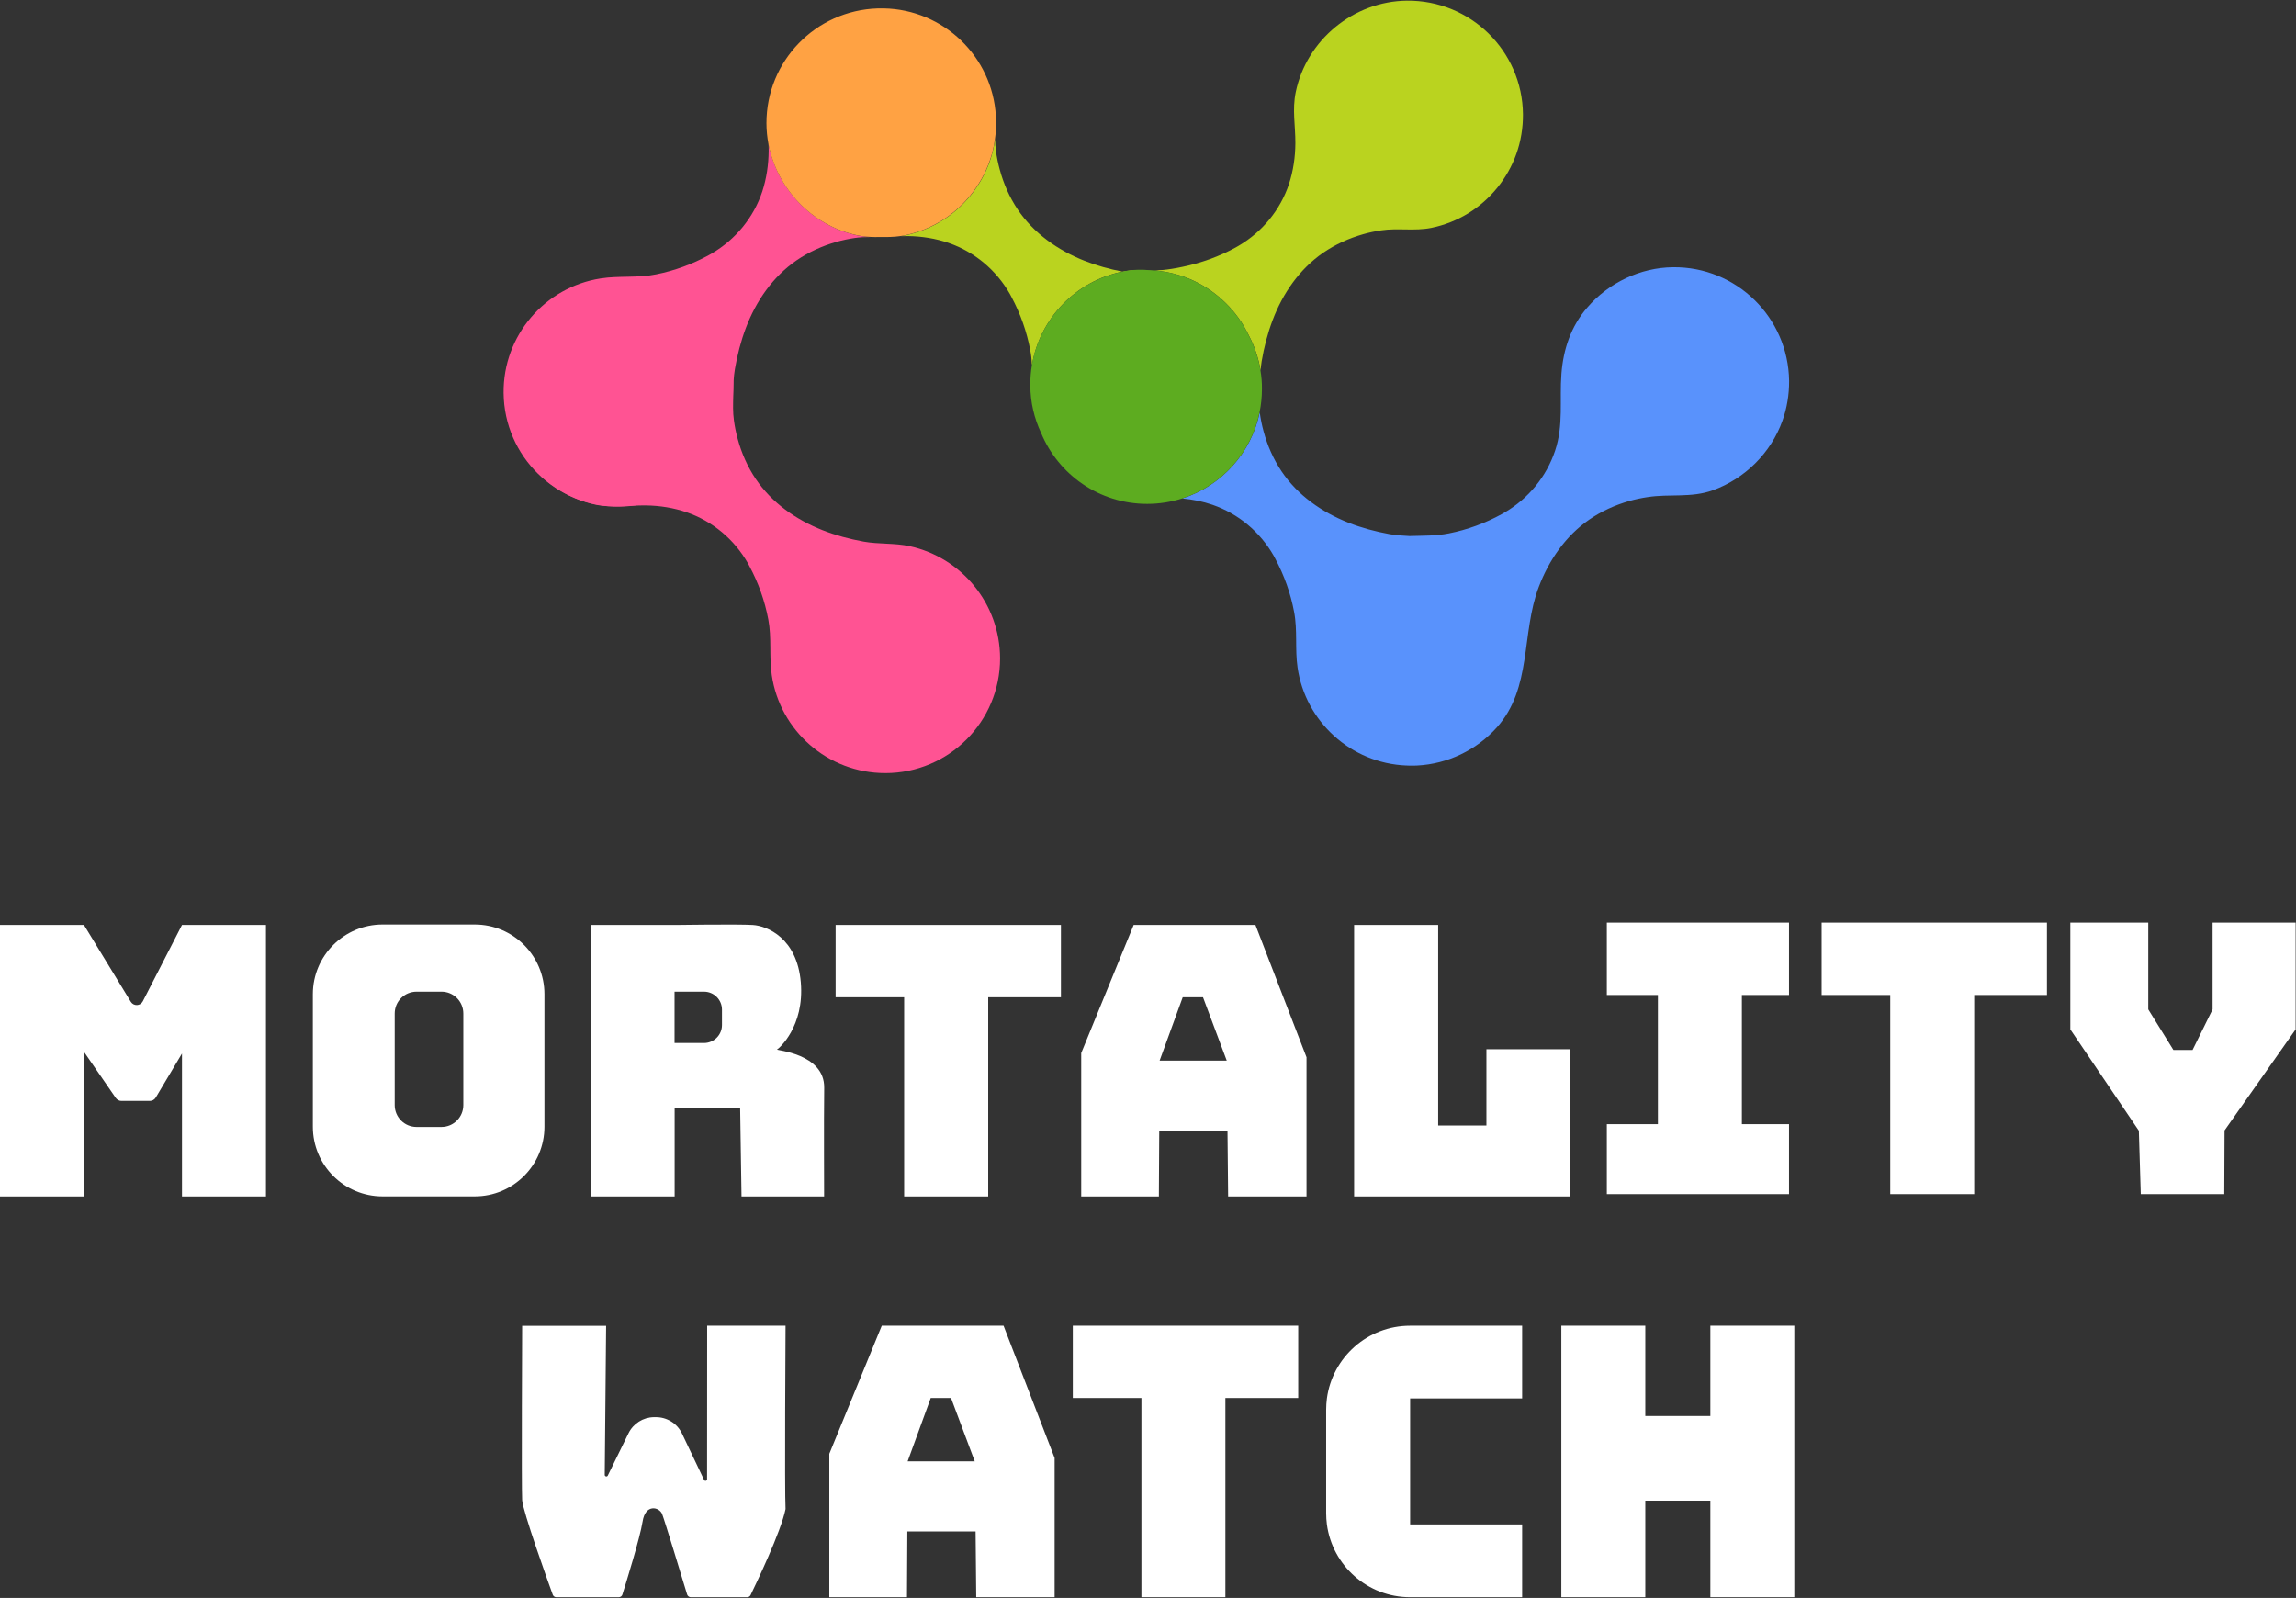 <?xml version="1.0" encoding="UTF-8"?>
<!-- Generated by Pixelmator Pro 3.7 -->
<svg width="2513" height="1749" viewBox="0 0 2513 1749" xmlns="http://www.w3.org/2000/svg">
    <rect x="0" y="0" width="2513" height="1749" fill="#333333" stroke="none"/>
    <path id="Path" fill="#ff5393" stroke="none" d="M 995.6 597.8 C 979 594.2 961.9 595.8 945.2 592.8 C 929.9 590 914.8 586 900.3 580.3 C 871.2 568.8 844.7 550.3 827.1 524.1 C 818.1 510.7 811.6 495.9 807.4 480.3 C 805.6 473.7 804.2 467 803.3 460.2 C 800.7 442.3 804.7 423.6 801.2 405.4 C 798.4 391.2 793.2 377.5 785.8 365.1 C 771.2 340.6 748.2 321.5 721.4 311.6 C 707.5 306.5 692.7 303.9 677.9 303.9 C 608.5 303.9 552.3 360.1 552.3 429.5 C 552.3 487.8 594.1 539.8 651.1 552.2 C 670.2 556.4 688 552.9 707.1 553.2 C 722.2 553.4 737.3 555.8 751.6 560.7 C 780 570.5 803.7 590.4 818.6 616.5 C 819.2 617.6 819.8 618.7 820.4 619.9 C 830.1 638 837.1 657.7 840.9 677.9 C 844.8 698.3 841.7 718.5 844.7 738.9 C 853.6 799.6 905.8 846.2 969 846.2 C 1038.4 846.2 1094.6 790 1094.6 720.6 C 1094.4 660.3 1052.1 610.1 995.6 597.8 Z"/>
    <path id="path1" fill="#ff5393" stroke="none" d="M 841.2 157.8 C 841.3 160.2 841.3 162.6 841.3 165.1 C 841.2 180.2 839 195.3 834.3 209.7 C 824.8 238.2 805.1 262.1 779.2 277.3 C 778.1 277.9 777 278.6 775.9 279.2 C 757.9 289.1 738.2 296.3 718.1 300.3 C 697.8 304.4 677.5 301.6 657.2 304.8 C 596.6 314.3 550.5 367.1 551.2 430.2 C 551.9 499.6 608.8 555.2 678.2 554.5 C 738.4 553.9 788.2 511 799.9 454.3 C 803.3 437.6 801.5 420.6 804.4 403.8 C 807 388.5 810.9 373.3 816.4 358.8 C 827.5 329.5 845.8 302.9 871.8 285 C 885.1 275.9 899.9 269.2 915.3 264.8 C 921.9 262.9 928.6 261.5 935.4 260.5 C 941.1 259.6 947 259.4 952.8 259.4 C 947.9 259.2 942.9 258.6 937.8 257.5 C 888.4 246.7 850.5 206.3 841.2 157.8 Z"/>
    <path id="path2" fill="#bad31f" stroke="none" d="M 1187.1 285.5 C 1158 274 1131.5 255.5 1113.9 229.3 C 1104.9 215.9 1098.4 201.1 1094.2 185.5 C 1092.4 178.9 1091 172.2 1090.1 165.4 C 1089.5 161.1 1089.2 156.7 1089.2 152.2 C 1088 160.6 1086 168.9 1083.2 176.9 C 1073.6 203.8 1054.7 227 1030.4 241.9 C 1018.1 249.4 1004.5 254.8 990.3 257.7 C 988.8 258 987.3 258.2 985.8 258.5 C 988.5 258.4 991.1 258.4 993.8 258.4 C 1008.9 258.6 1024 261 1038.3 265.9 C 1066.7 275.7 1090.4 295.6 1105.3 321.7 C 1105.9 322.8 1106.5 323.9 1107.1 325.1 C 1116.8 343.2 1123.8 362.9 1127.6 383.1 C 1128.7 388.6 1129.2 394.2 1129.5 399.7 C 1138 348.4 1177.6 307.5 1228.5 297.3 C 1214.3 294.6 1200.5 290.7 1187.1 285.5 Z"/>
    <path id="path3" fill="#ffa243" stroke="none" d="M 973.2 9.4 L 973.1 9.4 C 971.4 9.3 969.8 9.2 968.1 9.2 L 960.4 9.2 C 892.9 11.4 838.9 66.7 838.9 134.7 C 838.9 142.6 839.7 150.3 841.1 157.8 C 850.4 206.3 888.3 246.7 937.7 257.4 C 942.8 258.5 947.8 259.1 952.7 259.3 C 956.1 259.5 959.5 259.5 962.9 259.4 C 970.5 259.5 978.1 259.5 985.6 258.4 C 987.1 258.2 988.6 257.9 990.1 257.6 C 1004.3 254.7 1017.9 249.3 1030.2 241.8 C 1054.5 226.9 1073.4 203.7 1083 176.8 C 1085.9 168.8 1087.9 160.5 1089 152.1 C 1089.9 145.9 1090.3 139.5 1090.2 133.2 C 1089.6 67.3 1038 13.7 973.2 9.4 Z"/>
    <path id="path4" fill="#5992fc" stroke="none" d="M 1831.1 292.5 C 1795.2 292.9 1760.6 309.5 1737.2 336.7 C 1719.5 357.1 1711 382.4 1709 409.1 C 1706.8 437.9 1711.5 465.1 1702.1 493.2 C 1692.6 521.7 1672.9 545.6 1647 560.8 C 1645.9 561.4 1644.8 562.1 1643.7 562.7 C 1625.7 572.6 1606 579.8 1585.9 583.8 C 1571.5 586.7 1557.1 586.2 1542.7 586.7 C 1535.4 586.3 1528.1 585.9 1520.8 584.6 C 1505.5 581.8 1490.4 577.8 1475.9 572.1 C 1446.8 560.6 1420.3 542.1 1402.7 515.9 C 1393.7 502.5 1387.2 487.7 1383 472.1 C 1381.2 465.5 1379.8 458.8 1378.9 452 C 1378.9 451.8 1378.8 451.5 1378.8 451.3 C 1369.6 495.9 1336.8 531.9 1294 545.6 C 1305.3 546.6 1316.4 548.8 1327.1 552.5 C 1355.5 562.3 1379.2 582.2 1394.1 608.3 C 1394.7 609.4 1395.3 610.5 1395.9 611.7 C 1405.6 629.8 1412.6 649.5 1416.4 669.7 C 1420.3 690.1 1417.2 710.3 1420.2 730.7 C 1428.8 789.7 1478.5 835.4 1539.3 837.9 L 1540 837.9 C 1540.8 837.9 1541.6 838 1542.3 838 L 1548.1 838 C 1549 838 1550 837.9 1550.9 837.9 L 1551.1 837.9 C 1584.4 836.2 1616.1 821 1638.3 796.2 C 1677.1 752.9 1664.8 693.4 1684.2 642.4 C 1695.3 613.1 1713.6 586.5 1739.6 568.6 C 1752.9 559.5 1767.7 552.8 1783.1 548.4 C 1789.7 546.5 1796.4 545.1 1803.2 544.1 C 1827.6 540.3 1851 545.2 1874.8 536.6 C 1909.9 523.9 1938.3 495.7 1950.9 460.5 C 1955.9 446.6 1958.3 431.7 1958.2 416.9 C 1957.3 347.4 1900.5 291.7 1831.1 292.5 Z"/>
    <path id="path5" fill="#bad31f" stroke="none" d="M 1253.4 295.6 C 1268.2 295.6 1283 298.2 1296.9 303.3 C 1323.7 313.2 1346.7 332.3 1361.3 356.8 C 1363.3 360.2 1365.2 363.7 1366.9 367.2 C 1373.1 379 1377.5 391.9 1379.7 405.5 C 1380 402.1 1380.4 398.7 1380.9 395.4 C 1383.5 380.1 1387.4 364.9 1392.9 350.4 C 1404 321.1 1422.3 294.5 1448.3 276.6 C 1461.6 267.5 1476.4 260.8 1491.8 256.4 C 1498.4 254.5 1505.1 253.1 1511.9 252.1 C 1529.7 249.4 1548.6 253.1 1566.7 249.4 C 1580.9 246.5 1594.5 241.1 1606.8 233.6 C 1631.1 218.7 1650 195.5 1659.6 168.6 C 1664.6 154.7 1667 139.8 1666.9 125 C 1666.2 55.6 1609.3 0 1539.9 0.7 C 1481.6 1.3 1430 43.7 1418.2 100.8 C 1414.2 120 1417.9 137.7 1417.8 156.8 C 1417.7 171.9 1415.5 187 1410.8 201.4 C 1401.3 229.9 1381.6 253.8 1355.7 269 C 1354.6 269.6 1353.5 270.3 1352.4 270.9 C 1334.4 280.8 1314.7 287.8 1294.6 292 C 1258.7 299.7 1254 293.3 1233.7 296.5 C 1231.9 296.8 1229.9 297.2 1228.1 297.5 C 1228.7 297.6 1229.7 297.7 1230.3 297.8 C 1237.8 296.3 1245.5 295.6 1253.4 295.6 Z"/>
    <path id="path6" fill="#5dac20" stroke="none" d="M 1379.6 405.5 C 1377.4 391.9 1373 379 1366.8 367.2 C 1365.1 363.6 1363.3 360.2 1361.2 356.8 C 1346.6 332.3 1323.6 313.2 1296.8 303.3 C 1284.4 298.7 1271.3 296.2 1258.1 295.7 C 1240.3 294 1228.4 297.4 1228.4 297.4 C 1177.6 307.6 1138 348.5 1129.4 399.8 C 1128.3 406.6 1127.7 413.5 1127.7 420.6 L 1127.7 422 C 1127.8 440.3 1132 457.9 1139.5 473.9 C 1158.4 519.5 1203.2 551.5 1255.6 551.5 C 1268.9 551.5 1281.8 549.4 1293.8 545.6 C 1336.6 531.9 1369.5 496 1378.6 451.3 C 1380.3 443.1 1381.2 434.6 1381.2 425.9 C 1381.3 418.9 1380.7 412.1 1379.6 405.5 Z"/>
    <path id="path7" fill="#ffffff" stroke="none" d="M 1626.9 1148.4 L 1626.9 1231.9 L 1574.1 1231.9 L 1574.1 1012.4 L 1482.1 1012.4 L 1482.1 1309.6 L 1718.8 1309.6 L 1718.8 1148.4 Z M 1420.9 1451 L 1174.2 1451 L 1174.2 1530.1 L 1249.3 1530.1 L 1249.3 1748.2 L 1341.2 1748.2 L 1341.2 1530.1 L 1420.9 1530.1 Z M 1161.2 1012.4 L 914.6 1012.4 L 914.6 1091.5 L 989.6 1091.5 L 989.6 1309.6 L 1081.6 1309.6 L 1081.6 1091.5 L 1161.2 1091.5 Z M 2240.4 1009.8 L 1993.8 1009.8 L 1993.8 1089 L 2068.9 1089 L 2068.9 1307 L 2160.8 1307 L 2160.8 1089 L 2240.4 1089 Z M 1958.1 1089 L 1958.1 1009.8 L 1758.7 1009.8 L 1758.7 1089 L 1814.6 1089 L 1814.6 1230.4 L 1758.7 1230.4 L 1758.7 1307 L 1958.1 1307 L 1958.1 1230.4 L 1906.5 1230.4 L 1906.5 1089 Z M 1666 1530.7 L 1666 1451 L 1543.4 1451 C 1496.8 1451 1458.3 1485.7 1452.3 1530.7 C 1451.8 1534.7 1451.5 1538.8 1451.5 1542.9 L 1451.5 1656.3 C 1451.5 1660.4 1451.8 1664.5 1452.3 1668.5 C 1458.3 1713.5 1496.8 1748.2 1543.4 1748.2 L 1666 1748.2 L 1666 1668.5 L 1543.4 1668.5 L 1543.4 1530.6 L 1666 1530.6 Z M 1872 1451 L 1872 1549.8 L 1800.8 1549.8 L 1800.8 1451 L 1708.9 1451 L 1708.9 1748.2 L 1800.8 1748.2 L 1800.8 1642.5 L 1872 1642.5 L 1872 1748.2 L 1963.9 1748.2 L 1963.9 1451 Z M 1098.4 1451 L 965.1 1451 L 907.7 1591.2 L 907.7 1748.2 L 992.7 1748.2 L 993.1 1676.2 L 1067.8 1676.2 L 1068.5 1748.2 L 1154.3 1748.2 L 1154.3 1595.8 Z M 1018.7 1530.1 L 1040.9 1530.1 L 1066.9 1599.5 L 993.4 1599.5 Z M 1374.1 1012.4 L 1240.8 1012.4 L 1183.4 1152.6 L 1183.4 1309.6 L 1268.4 1309.6 L 1268.8 1237.6 L 1343.5 1237.6 L 1344.2 1309.6 L 1430 1309.6 L 1430 1157.2 Z M 1294.5 1091.5 L 1316.7 1091.5 L 1342.7 1160.9 L 1269.2 1160.9 Z M 774 1451 L 859.8 1451 C 859.8 1451 858.7 1633.3 859.8 1651.7 C 854.7 1676.9 827.4 1733.7 821.5 1745.9 C 820.8 1747.3 819.4 1748.2 817.8 1748.2 L 756.1 1748.2 C 754.3 1748.2 752.7 1747 752.1 1745.3 C 747.6 1730.4 727.4 1663.9 724.7 1657.1 C 721.6 1649.4 706.3 1645.6 703.3 1665.5 C 700.6 1682.8 685.2 1732.7 681.2 1745.3 C 680.7 1747 679.1 1748.2 677.2 1748.2 L 608.9 1748.2 C 607.2 1748.2 605.6 1747.1 605 1745.5 C 599.4 1730.1 572.2 1654.1 571.5 1641.8 C 570.7 1628 571.5 1451.1 571.5 1451.1 L 663.4 1451.1 L 661.9 1614.3 C 661.9 1616.1 664.4 1616.7 665.2 1615.1 L 687.9 1568.7 C 693.1 1558.1 703.8 1551.3 715.6 1551.1 L 717.5 1551.1 C 729.8 1550.9 741.2 1557.9 746.5 1569.1 L 770.6 1619.8 C 771.4 1621.5 773.9 1620.9 773.9 1619.1 Z M 2266 1009.8 L 2351.3 1009.8 L 2351.3 1104.8 L 2378.8 1149.2 L 2399.8 1149.2 L 2421.7 1104.8 L 2421.7 1009.8 L 2512.6 1009.8 L 2512.6 1126.7 L 2434.8 1237.3 L 2434.5 1307 L 2343.1 1307 L 2341 1237.6 L 2266 1126.7 Z M 902.1 1190.6 C 902.6 1152.8 848.5 1149.7 850.5 1148.7 C 852.5 1147.7 880.6 1123.7 876.5 1075.2 C 872.4 1026.7 839.7 1013.4 823.9 1012.4 C 808.1 1011.4 738.4 1012.4 738.4 1012.4 L 646.5 1012.4 L 646.5 1309.6 L 738.4 1309.6 L 738.4 1212.6 L 810.1 1212.6 L 811.6 1309.6 L 902 1309.6 C 902.1 1309.6 901.6 1228.4 902.1 1190.6 Z M 790.2 1121.9 C 790.2 1132.8 781.4 1141.6 770.5 1141.6 L 738.3 1141.6 L 738.3 1085.4 L 770.5 1085.4 C 781.4 1085.4 790.2 1094.2 790.2 1105.1 Z M 519.6 1011.9 L 418.7 1011.9 C 376.6 1011.9 342.4 1046.1 342.4 1088.2 L 342.4 1233.2 C 342.4 1275.4 376.6 1309.5 418.7 1309.5 L 519.6 1309.5 C 561.8 1309.5 595.9 1275.3 595.9 1233.2 L 595.9 1088.2 C 595.9 1046.1 561.8 1011.9 519.6 1011.9 Z M 507.1 1209.6 C 507.1 1222.8 496.4 1233.5 483.2 1233.5 L 455.9 1233.5 C 442.7 1233.5 432 1222.8 432 1209.6 L 432 1109.3 C 432 1096.1 442.7 1085.4 455.9 1085.4 L 483.2 1085.4 C 496.4 1085.4 507.1 1096.1 507.1 1109.3 Z M 199.2 1012.4 L 156.3 1096 C 153.6 1101.2 146.3 1101.5 143.2 1096.5 L 91.9 1012.4 L 0 1012.4 L 0 1309.6 L 91.9 1309.6 L 91.9 1151.2 L 126.7 1201.7 C 128.1 1203.7 130.4 1205 132.9 1205 L 164 1205 C 166.7 1205 169.1 1203.6 170.5 1201.3 L 199.2 1153.1 L 199.2 1309.6 L 291.1 1309.6 L 291.1 1012.4 Z"/>
</svg>
